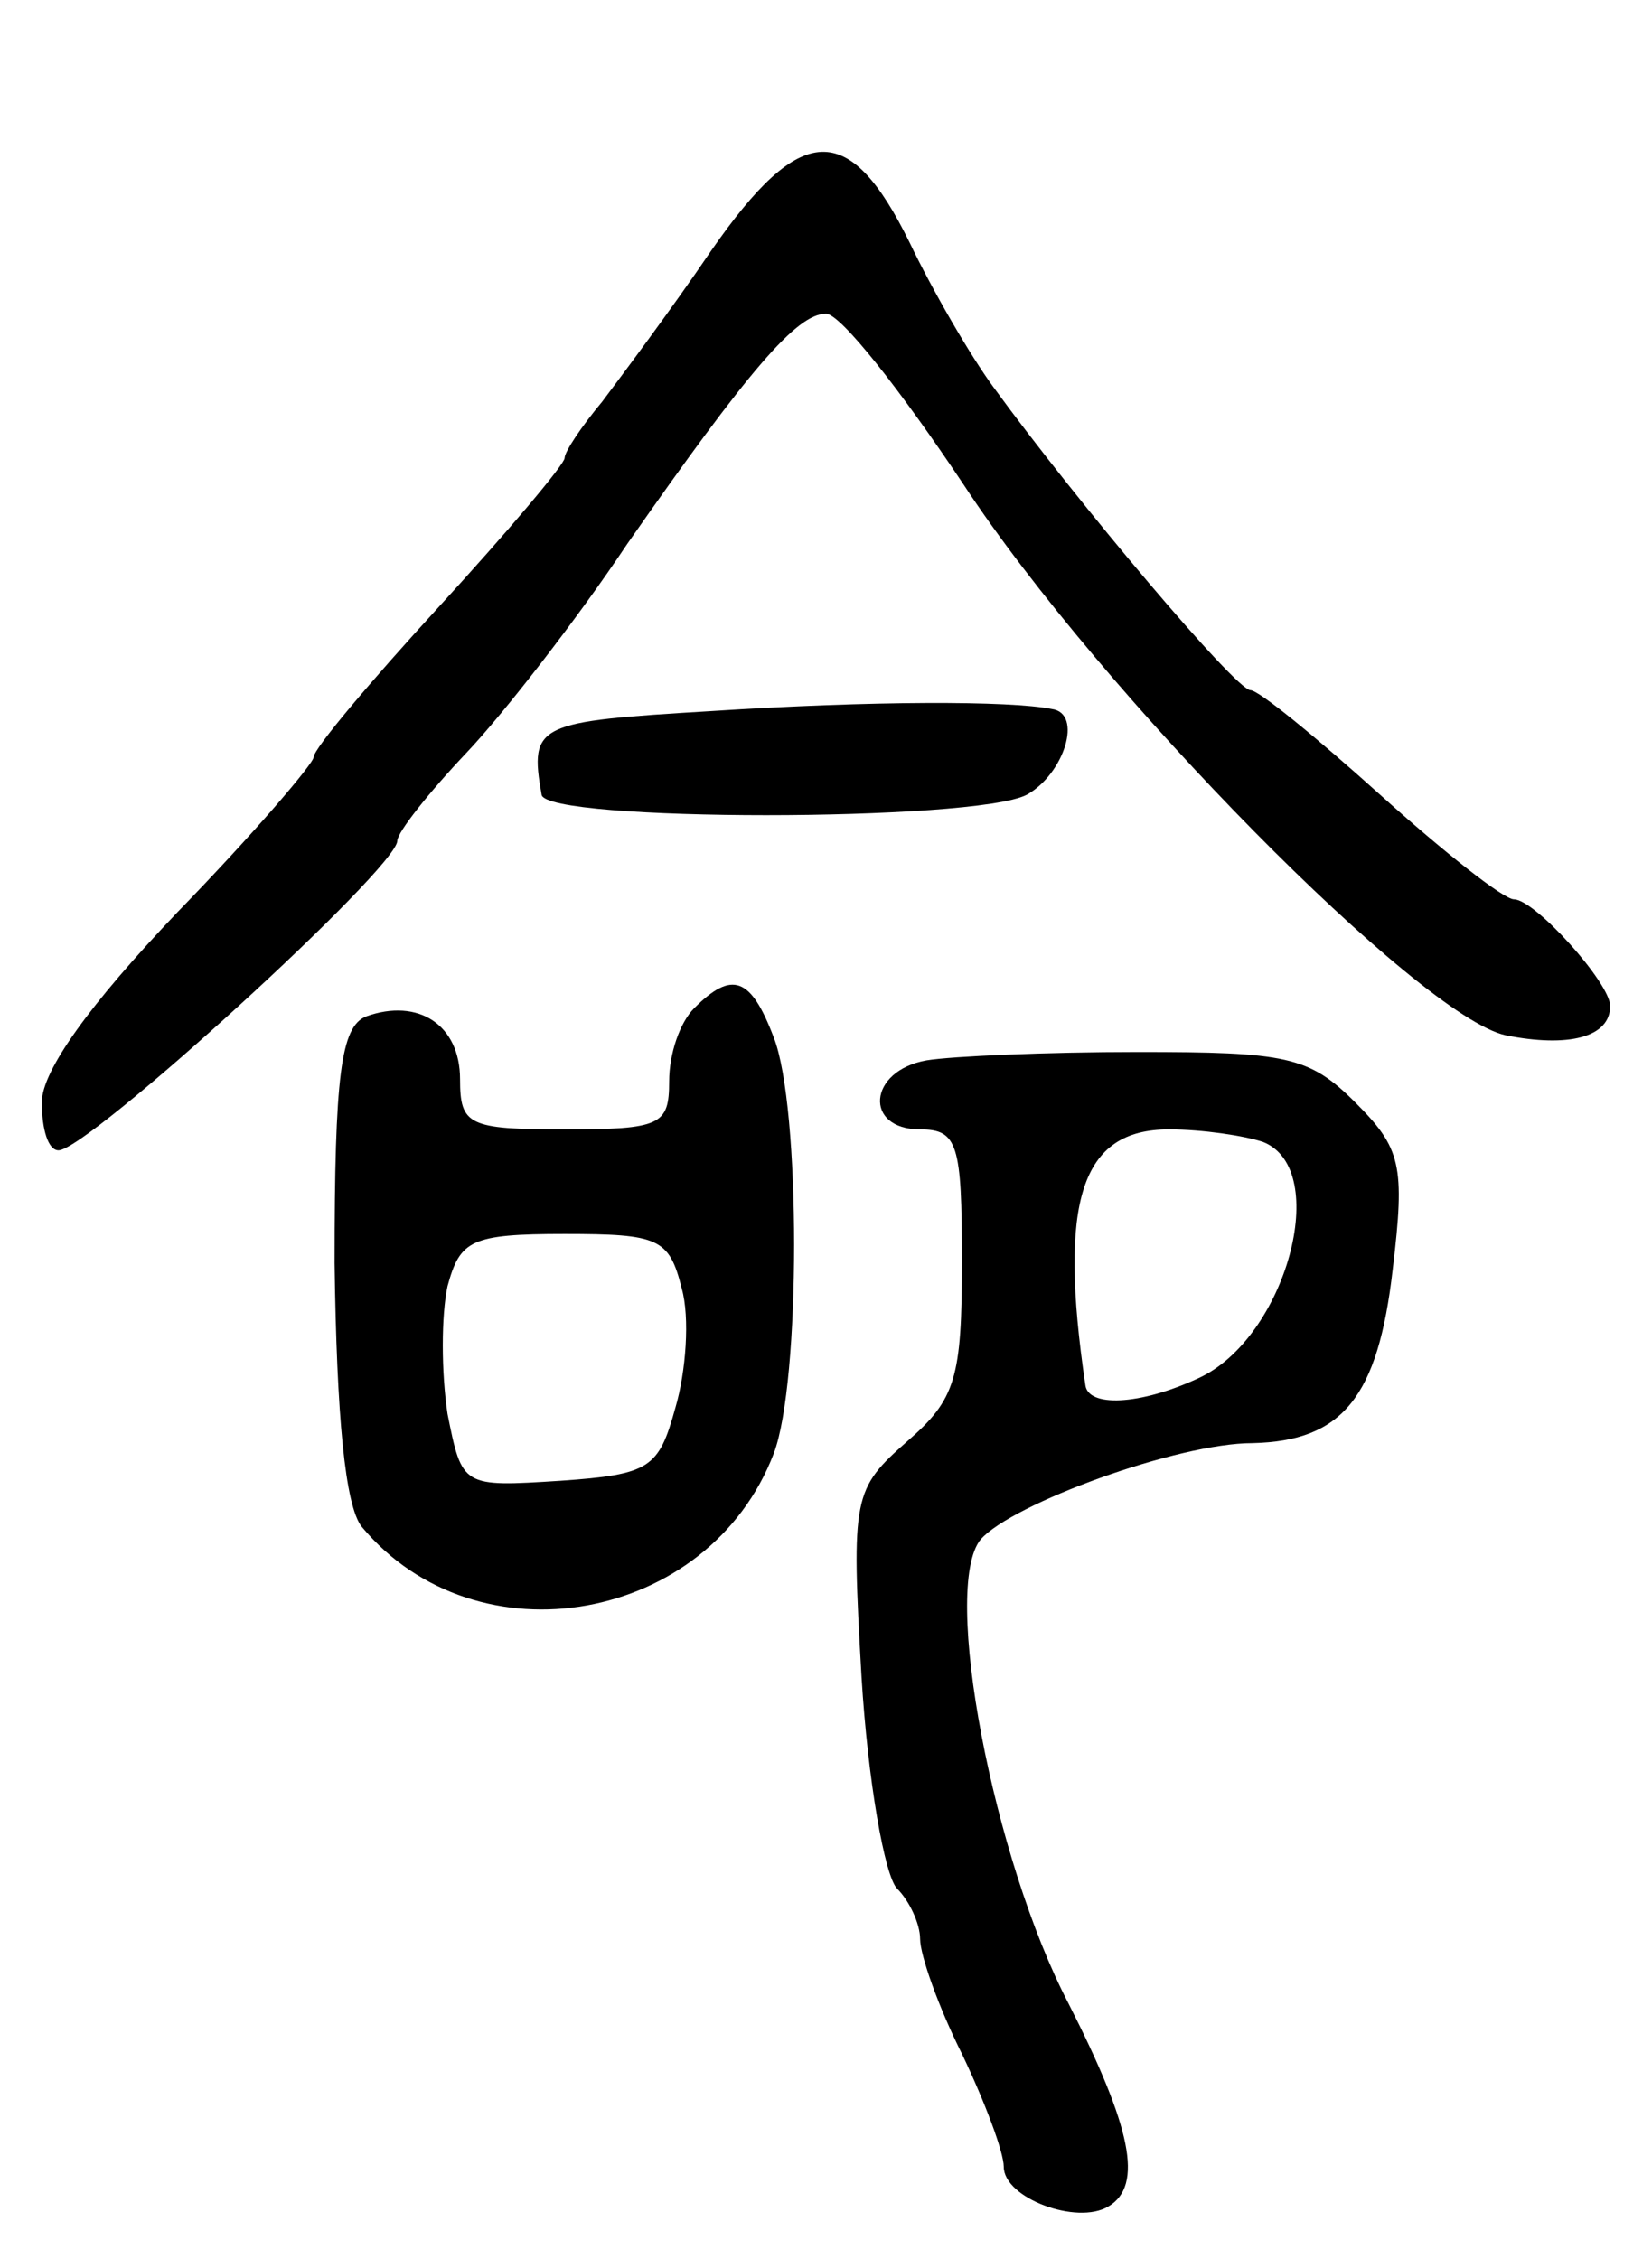 <svg version="1.0" xmlns="http://www.w3.org/2000/svg"
 width="79pt" height="108pt" viewBox="0 0 79 108"
 preserveAspectRatio="xMidYMid meet">
<g transform="translate(0,108) scale(0.1,-0.1)"
fill="#000000" stroke="none">
<path d="M340 960 c-19 -28 -43 -60 -52 -72 -10 -12 -18 -24 -18 -27 0 -3 -27
-35 -60 -71 -33 -36 -60 -68 -60 -72 0 -3 -29 -37 -65 -74 -42 -44 -65 -76
-65 -91 0 -13 3 -23 8 -23 14 0 162 135 162 148 0 4 15 23 33 42 18 19 53 64
77 100 58 83 81 110 95 110 7 0 36 -37 66 -82 65 -99 218 -254 259 -263 30 -6
50 -1 50 14 0 11 -36 51 -46 51 -5 0 -34 23 -64 50 -30 27 -58 50 -62 50 -7 0
-83 90 -123 145 -11 15 -29 46 -40 69 -29 59 -52 58 -95 -4z"/>
<path d="M340 740 c-83 -5 -87 -6 -81 -40 2 -13 207 -13 232 0 18 10 27 39 12
41 -20 4 -86 4 -163 -1z"/>
<path d="M332 598 c-7 -7 -12 -22 -12 -35 0 -21 -4 -23 -50 -23 -46 0 -50 2
-50 24 0 26 -20 39 -45 30 -12 -5 -15 -28 -15 -118 1 -73 5 -116 13 -126 55
-66 166 -46 197 35 13 34 13 166 0 199 -11 29 -20 32 -38 14z m-6 -134 c4 -14
2 -40 -3 -57 -8 -29 -12 -32 -55 -35 -47 -3 -47 -3 -54 32 -3 20 -3 47 0 61 6
22 11 25 56 25 45 0 50 -2 56 -26z"/>
<path d="M443 573 c-28 -5 -30 -33 -3 -33 18 0 20 -7 20 -63 0 -56 -3 -66 -26
-86 -26 -23 -27 -26 -22 -113 3 -49 11 -95 17 -101 6 -6 11 -17 11 -24 0 -8 9
-33 20 -55 11 -23 20 -47 20 -54 0 -15 35 -28 50 -19 17 10 11 38 -19 97 -36
69 -61 199 -42 222 15 17 94 46 130 46 43 1 60 22 67 83 6 50 4 58 -18 80 -22
22 -33 24 -104 24 -43 0 -89 -2 -101 -4z m161 -39 c33 -13 11 -94 -31 -113
-28 -13 -53 -14 -54 -3 -13 88 -2 122 40 122 16 0 36 -3 45 -6z"/>
</g>
</svg>
